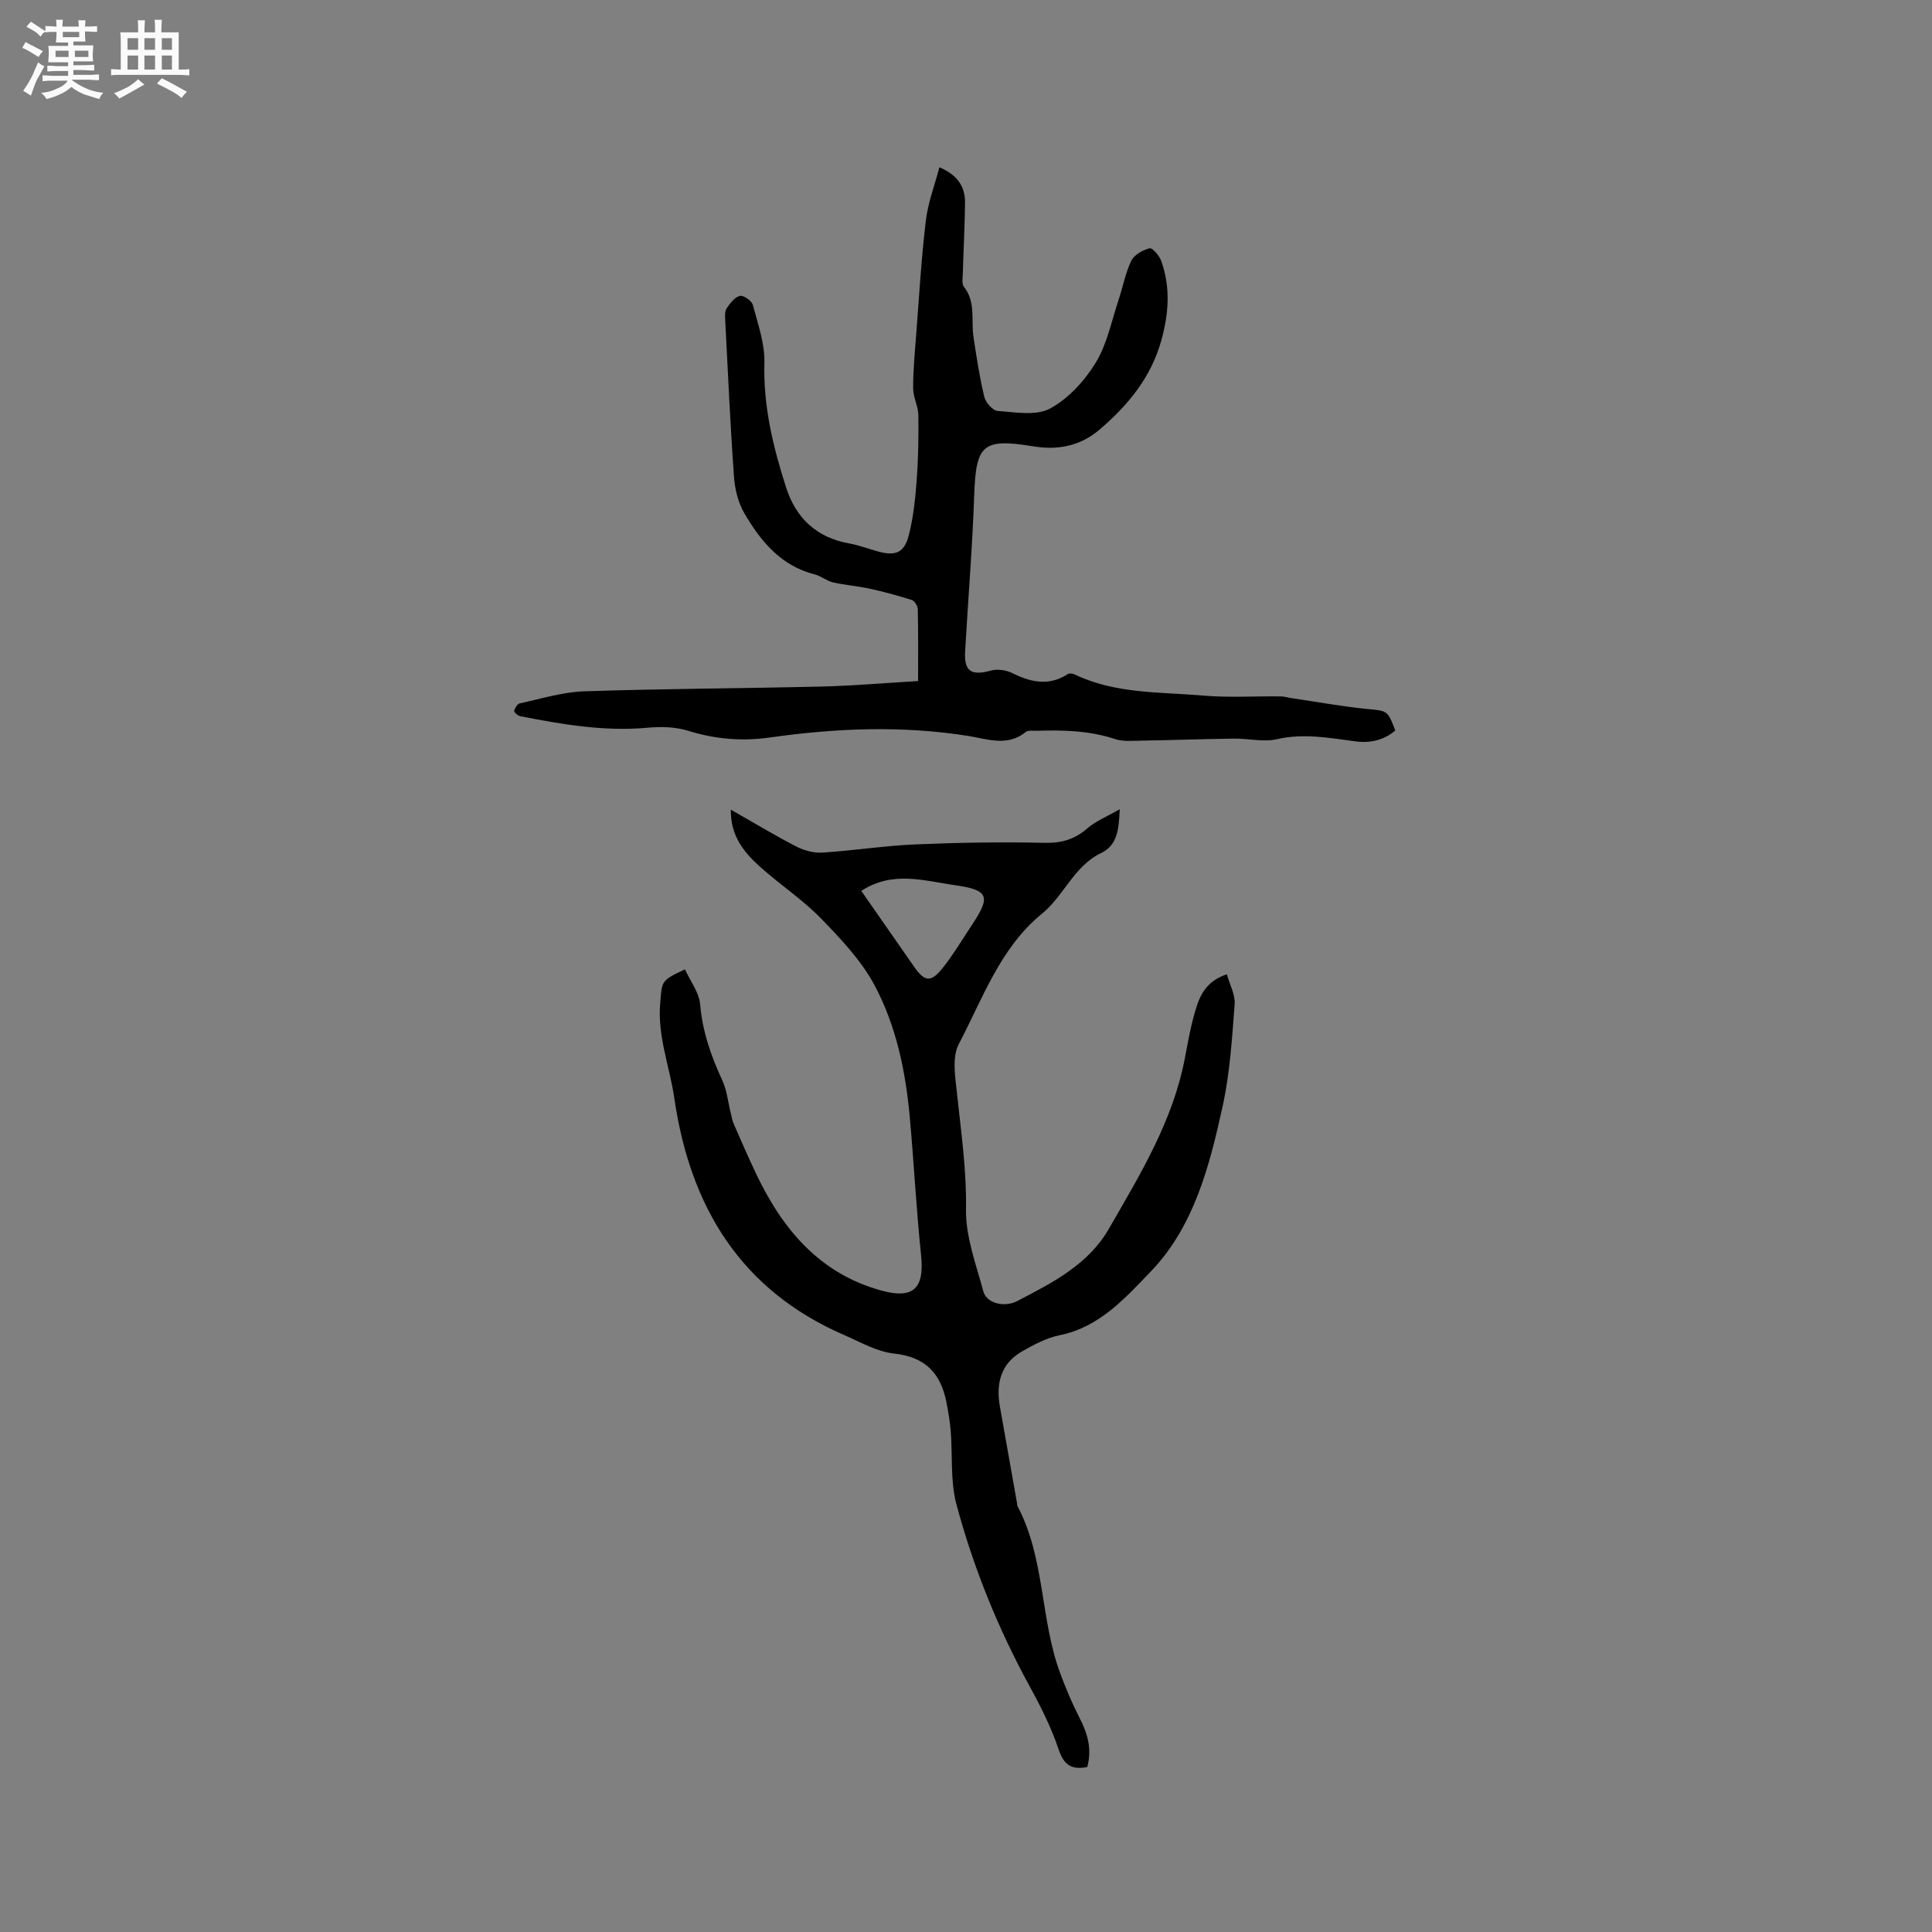 <svg enable-background="new 0 0 400 400" viewBox="0 0 400 400" xmlns="http://www.w3.org/2000/svg"><rect x="0" y="0" width="400" height="400" fill="#808080" stroke="none"/><path d="m6.8 9.5c.6.3 1.3.7 2.1 1.1-.4.4-.7.8-.9 1.2-.7-.4-1.3-.8-1.8-1.1s-1.1-.6-1.6-.8c.2-.4.5-.8.7-1.2.4.2.8.5 1.5.8zm.9 6.9c-.3.6-.5 1.1-.7 1.7s-.4 1.1-.6 1.7c-.6-.4-1.1-.7-1.6-1 .7-1 1.2-1.8 1.5-2.4.3-.5.6-1.1.8-1.7.3-.6.5-1.2.8-1.8.3.3.8.6 1.3.8-.7 1.3-1.2 2.2-1.5 2.7zm.1-11c.4.3 1 .7 1.7 1.1-.5.2-.8.6-1.1 1.1-.5-.6-1-1-1.4-1.2s-.9-.6-1.5-.8c.2-.4.5-.7.9-1.1.5.3.9.6 1.4.9zm10.5 13.1c1 .4 2 .6 3.1.7-.4.4-.7.8-.8 1.3-.9-.2-1.9-.6-3-.9-1-.4-2-.9-2.8-1.6-.5.4-1.1.9-1.9 1.3s-1.9.9-3.3 1.2c-.1-.3-.5-.8-1.1-1.3 1 0 2.1-.3 3.2-.8 1.2-.5 1.9-1 2.3-1.7h-3.2c-.4 0-1 0-2 .1v-1.2c1 0 1.7.1 2 .1h3.3v-1h-2.3c-.2 0-.9 0-2 .1v-1.2c1.2 0 1.9.1 2 .1h2.3v-.8h-4.1c0-.7.1-1.2.1-1.6 0-.5 0-1.1-.1-1.8h4.1v-.7h-2.5c0-.6.1-1.1.1-1.6v-.6h-.5c-.4 0-1 0-1.8.1v-1.3c1.2 0 1.9.1 2.1.1h.2c0-.3 0-.8-.1-1.4h1.4c0 .6-.1 1-.1 1.4h3.4c0-.4 0-.8-.1-1.3h1.5c0 .4-.1.9-.1 1.3.7 0 1.5 0 2.5-.1v1.2c-1 0-1.8-.1-2.5-.1v.6c0 .3 0 .8.1 1.5h-2.5v.8h4.1c0 .7-.1 1.3-.1 1.8s0 1 .1 1.5h-4.1v.8h1.4c.8 0 1.8 0 2.9-.1v1.2c-1 0-1.9-.1-2.8-.1h-1.5v1h3.2c.3 0 1 0 2.1-.1v1.2c-1.1 0-1.8-.1-2.1-.1h-3.4l-.1.1c1.4 1 2.4 1.5 3.4 1.9zm-4.1-6.7v-1.3h-2.7v1.3zm2.2-4.1v-1.1h-3.4v1.1zm1.9 4.1v-1.3h-2.8v1.3z" fill="#fafafb"/><path d="m37 6.7v2.3 5.4c1 0 1.8 0 2.2-.1v1.3c-.6 0-1.5-.1-2.5-.1h-11.9c-.7 0-1.3 0-1.8.1v-1.3c.5 0 1.1.1 2 .1v-5.2c0-1 0-1.8-.1-2.5h3.7c0-1.3 0-2.1-.1-2.5h1.5c0 .4-.1 1.3-.1 2.5h2.2c0-1.2 0-2.1-.1-2.6h1.5c0 .4-.1 1.3-.1 2.6zm-12.3 13.7c-.3-.4-.7-.8-1.1-1.1 1.1-.4 2.1-.9 2.9-1.3.8-.5 1.5-1 2.1-1.6.4.4.9.8 1.3 1.1-2.5 1.4-4.2 2.4-5.2 2.9zm3.9-10.1v-2.4h-2.2v2.4zm0 4.1v-2.9h-2.2v2.9zm3.5-4.1v-2.4h-2.2v2.4zm0 4.1v-2.9h-2.2v2.9zm.4 2.9 1-1.1c.6.3 1.4.7 2.5 1.3s2 1.1 2.7 1.5c-.4.4-.8.8-1.1 1.3-.8-.8-2.5-1.7-5.1-3zm3.1-7v-2.4h-2.1v2.4zm0 4.1v-2.9h-2.1v2.9z" fill="#fafafb"/><g fill="#000001"><path d="m225.1 365.85c-3.29.62-4.84-.44-5.91-3.62-1.49-4.45-3.62-8.74-5.89-12.87-6.6-12.04-11.74-24.69-15.28-37.9-1.29-4.82-.78-10.11-1.18-15.17-.16-2-.51-3.99-.89-5.96-1.17-5.96-4.34-9.4-10.83-10.09-3.54-.37-6.94-2.36-10.31-3.82-21.51-9.32-31.94-26.63-35.2-49.06-.95-6.55-3.52-12.81-2.92-19.66.4-4.57.02-4.6 5.12-7.01 1.1 2.42 2.94 4.78 3.15 7.28.48 5.63 2.27 10.7 4.6 15.74.94 2.04 1.16 4.42 1.71 6.64.2.8.33 1.64.66 2.38 1.51 3.46 3.01 6.92 4.63 10.32 5.48 11.5 13.18 20.71 26.06 24.18 6.57 1.77 8.79-.58 8.08-7.34-1-9.58-1.48-19.21-2.36-28.8-.87-9.46-2.83-18.8-7.3-27.15-2.74-5.11-6.96-9.56-11.06-13.78-3.75-3.85-8.33-6.89-12.37-10.48-3.42-3.04-6.39-6.46-6.3-12.05 4.8 2.73 9.13 5.36 13.63 7.67 1.59.82 3.59 1.33 5.36 1.22 6.45-.42 12.86-1.43 19.31-1.7 8.88-.38 17.78-.52 26.66-.32 3.53.08 6.24-.72 8.87-3.01 1.72-1.5 3.98-2.39 6.69-3.95-.2 4.37-.52 7.47-3.89 9.09-5.6 2.7-7.64 8.81-12.2 12.53-8.67 7.07-12.27 17.56-17.24 27.02-1.47 2.8-.69 7.01-.33 10.51.83 7.88 1.97 15.65 1.83 23.68-.1 5.65 2.09 11.39 3.59 17 .65 2.42 4.27 3.43 7.08 1.97 7.23-3.77 14.65-7.51 18.91-14.93 6.49-11.27 13.32-22.42 15.77-35.51.64-3.43 1.27-6.89 2.3-10.21.9-2.94 2.38-5.68 6.36-6.97.59 2.15 1.77 4.24 1.61 6.24-.54 7.06-.98 14.21-2.49 21.1-2.71 12.33-5.92 24.91-14.9 34.22-5.19 5.38-10.56 11.49-18.8 13.15-2.72.55-5.36 1.95-7.81 3.35-4.48 2.55-5.44 6.72-4.59 11.51 1.18 6.65 2.36 13.3 3.54 19.95.04.21.01.45.11.62 5.72 10.84 4.66 23.41 8.84 34.62 1.16 3.11 2.45 6.2 3.97 9.15 1.67 3.23 2.64 6.45 1.61 10.22zm-46.78-181.4c3.71 5.33 7.32 10.53 10.95 15.72 2.19 3.14 3.48 3.3 5.95.18 2.22-2.8 4.05-5.92 6.04-8.9 3.9-5.86 3.46-7.19-3.55-8.18-6.35-.9-12.89-3.07-19.39 1.18z"/><path d="m194.49 34.63c3.71 1.57 5.35 3.97 5.31 7.36-.06 4.87-.32 9.74-.46 14.62-.03.94-.25 2.17.24 2.78 2.5 3.17 1.44 6.91 1.97 10.39.63 4.15 1.26 8.32 2.24 12.39.29 1.18 1.76 2.85 2.79 2.92 3.64.25 7.94 1.05 10.83-.51 3.78-2.04 7.14-5.72 9.43-9.46 2.37-3.86 3.28-8.63 4.75-13.03.91-2.7 1.41-5.59 2.64-8.12.6-1.23 2.36-2.19 3.79-2.57.55-.15 2 1.52 2.39 2.6 1.98 5.48 1.56 11 .01 16.54-2.14 7.66-6.92 13.41-12.8 18.43-3.98 3.39-8.62 4.28-13.7 3.44-10.45-1.73-11.86-.35-12.22 10.06-.37 10.8-1.27 21.59-1.88 32.38-.24 4.18 1.27 5.1 5.36 3.98 1.34-.37 3.14-.1 4.41.53 3.88 1.93 7.61 2.73 11.52.18.33-.21 1.03-.08 1.44.12 8.4 4.02 17.57 3.58 26.49 4.35 5.33.46 10.74.11 16.11.17.73.01 1.45.24 2.18.35 5.22.77 10.42 1.72 15.66 2.25 4.23.42 4.26.19 5.89 4.46-2.35 2.01-5.22 2.65-8.18 2.26-5.43-.71-10.75-1.74-16.32-.46-2.8.64-5.9-.16-8.87-.12-6.55.09-13.1.32-19.65.43-1.67.03-3.46.18-4.99-.33-5.34-1.78-10.81-1.89-16.33-1.72-.74.02-1.69-.14-2.17.25-3.79 3.08-7.88 1.47-11.85.83-13.74-2.2-27.44-1.63-41.13.31-5.75.82-11.3.35-16.88-1.38-2.6-.81-5.58-.91-8.33-.65-8.99.83-17.73-.66-26.46-2.38-.51-.1-1.33-.84-1.27-1.1.15-.6.67-1.45 1.18-1.56 4.42-.95 8.85-2.34 13.31-2.49 16.4-.55 32.82-.6 49.23-.99 6.54-.16 13.06-.73 19.91-1.14 0-5.13.05-9.99-.06-14.84-.01-.68-.65-1.75-1.23-1.93-2.85-.92-5.75-1.69-8.67-2.34-2.53-.55-5.14-.74-7.66-1.32-1.31-.3-2.46-1.31-3.77-1.64-7.04-1.79-11.24-6.91-14.62-12.74-1.27-2.2-1.93-4.97-2.11-7.53-.77-10.76-1.25-21.54-1.81-32.32-.04-.84-.12-1.87.29-2.49.7-1.05 1.66-2.32 2.74-2.59.73-.19 2.46 1.01 2.69 1.88 1.05 3.95 2.5 8.01 2.39 12-.25 8.97 1.81 17.42 4.49 25.78 2.03 6.34 6.31 10.38 13.05 11.59 1.97.35 3.87 1.07 5.81 1.62 3.75 1.06 5.59.39 6.54-3.29.94-3.65 1.34-7.47 1.63-11.24.34-4.53.42-9.09.36-13.64-.03-1.84-1.07-3.68-1.08-5.52-.02-3.59.32-7.18.6-10.77.61-7.96 1.07-15.94 2.01-23.86.42-3.74 1.82-7.35 2.82-11.18z"/></g></svg>